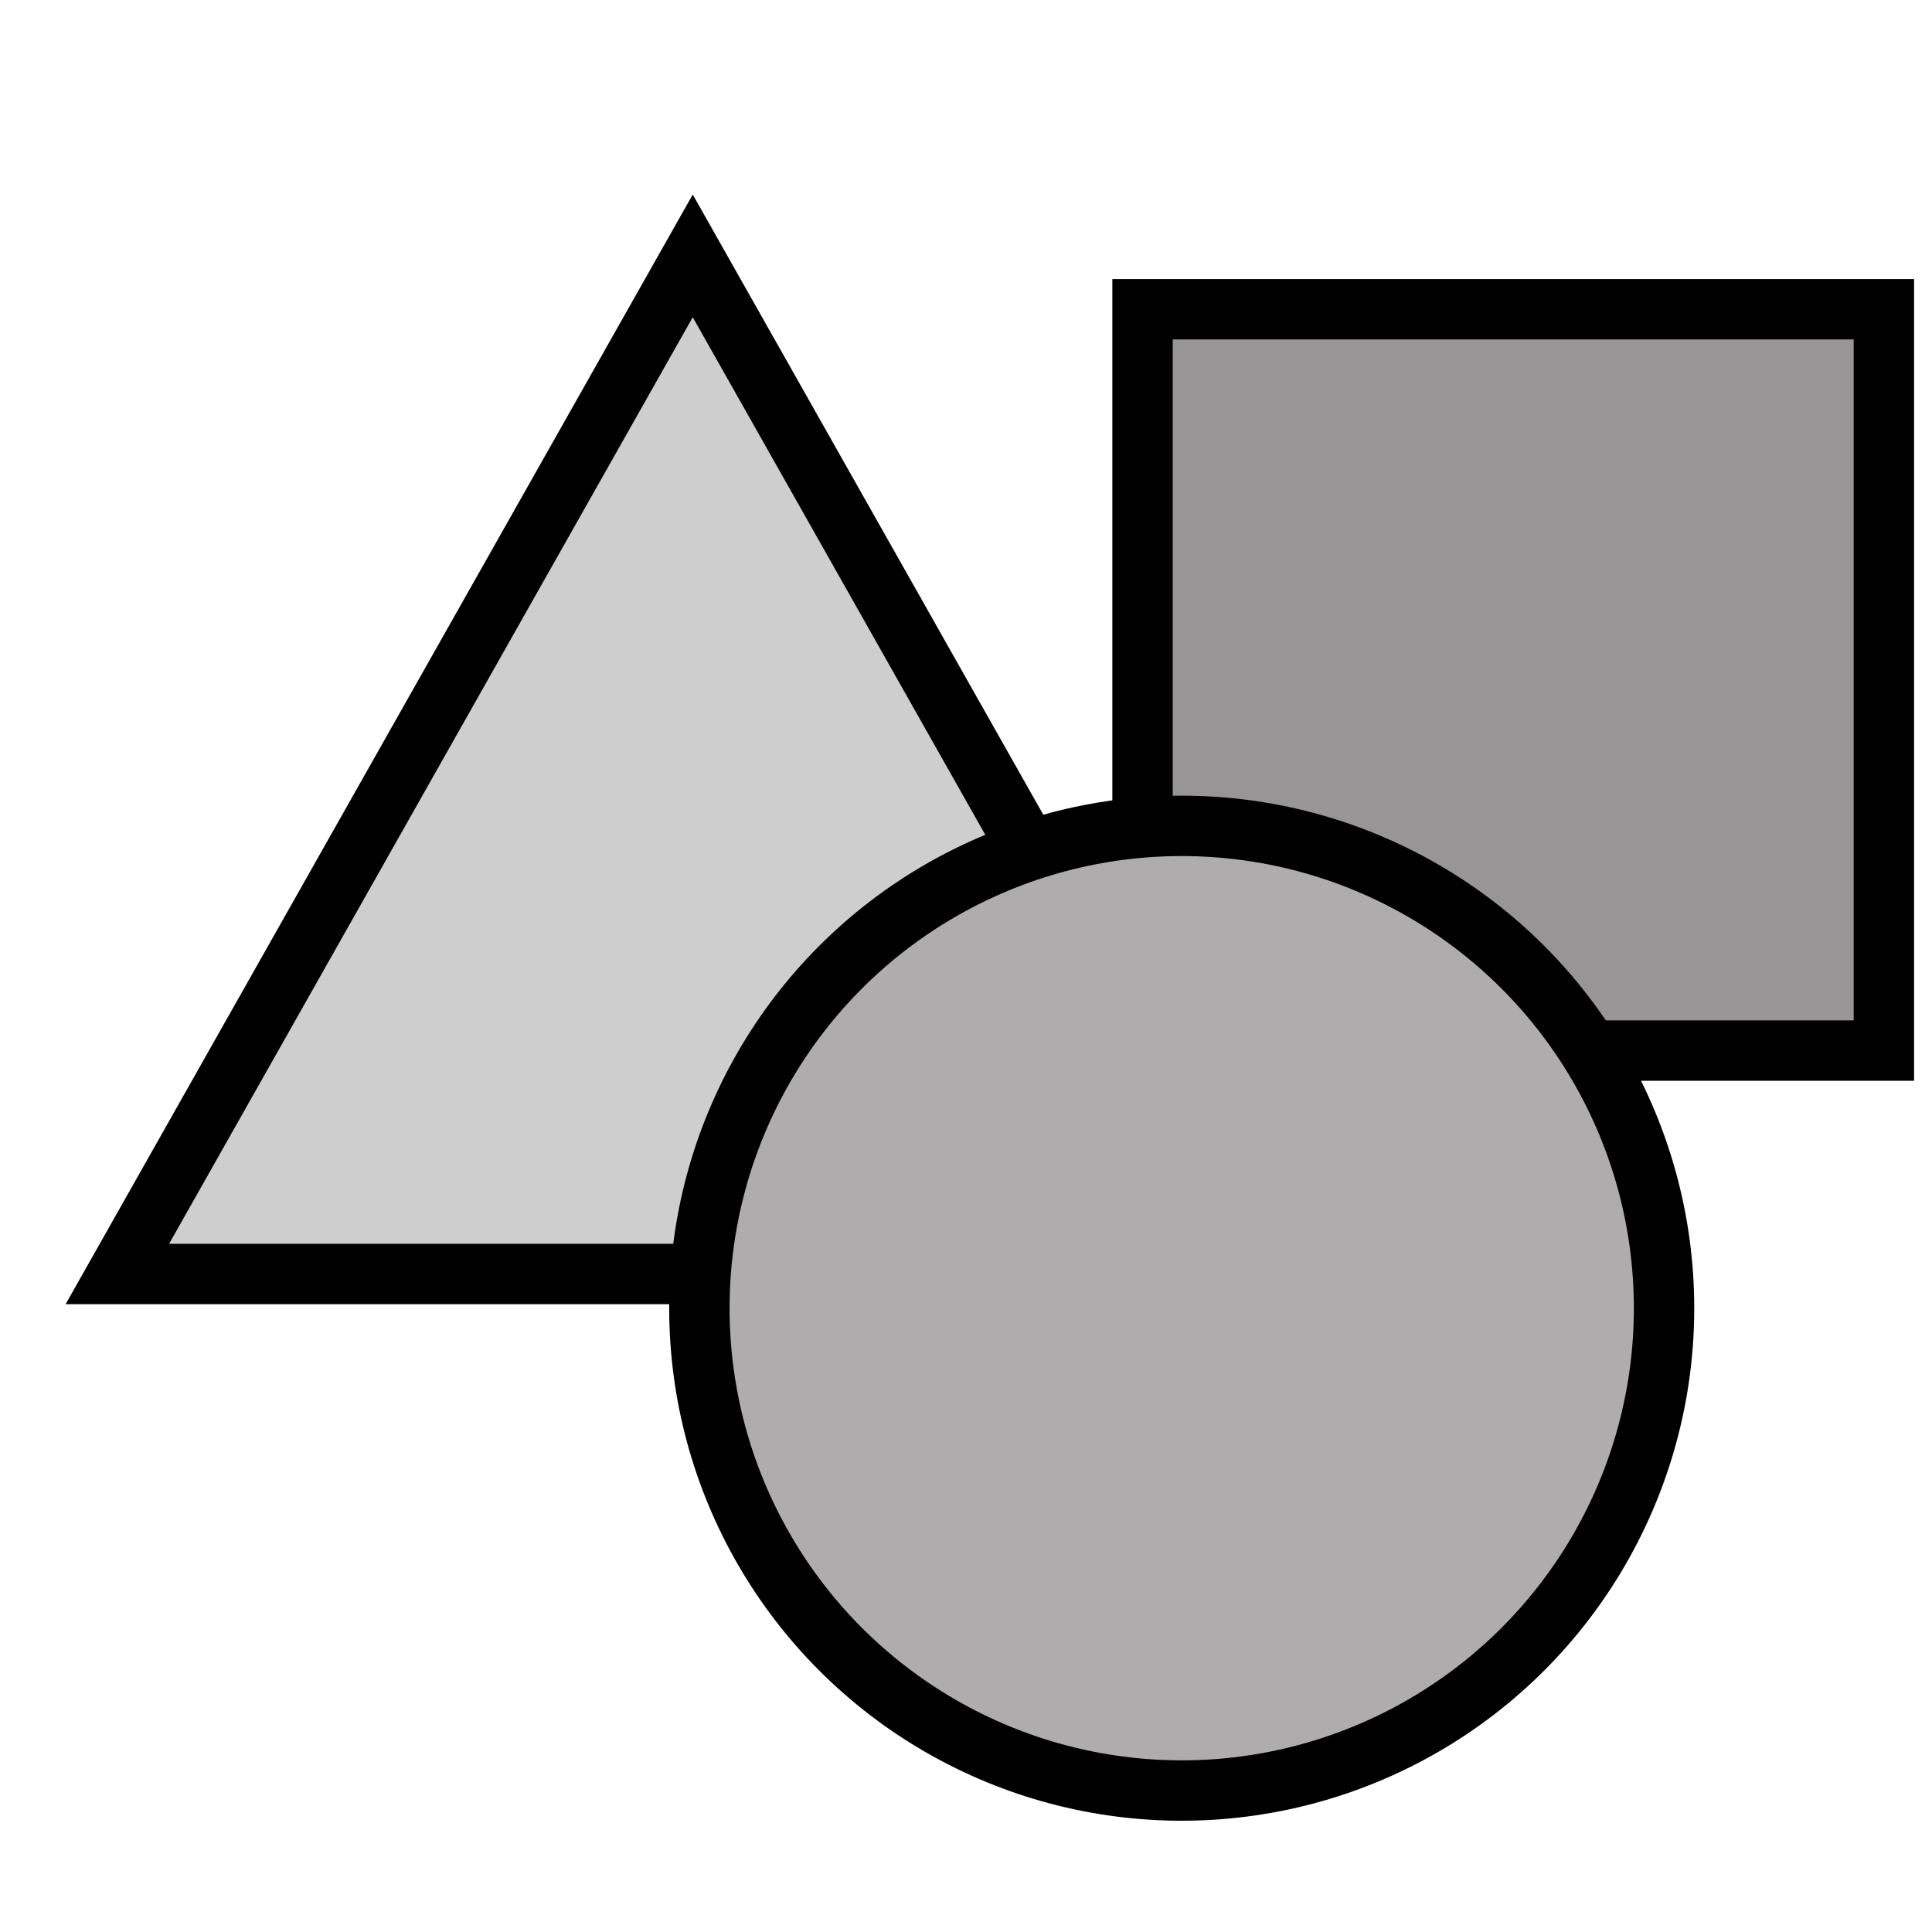 <?xml version="1.0" encoding="utf-8"?>
<svg height="32px" width="32px" viewBox="0 0 32 32" xmlns="http://www.w3.org/2000/svg" xmlns:bx="https://boxy-svg.com">
  <g stroke-width="9.927" transform="matrix(0.031, 0, 0, 0.028, 1.019, 2.565)" style="">
    <path d="M 962.305 629.391 C 962.305 629.391 961.889 626.839 961.352 624.3 C 961.081 623.03 960.619 621.07 960.174 619.625 C 959.891 618.71 959.15 616.712 958.475 615.396 C 957.951 614.372 956.302 611.825 954.966 610.409 C 952.698 607.999 943.74 605.127 937.783 603.924 C 937.783 603.924 787.171 618.456 787.171 618.456 C 777.527 620.092 765.393 625.449 759.111 631.901 C 752.83 638.349 747.789 650.629 746.411 660.311 L 743.522 701.72 L 664.012 707.39 L 658.884 672.599 C 656.707 662.933 650.554 650.953 643.67 645.009 C 636.78 639.065 624.03 634.727 614.152 633.986 L 455.191 633.986 C 445.313 634.727 432.563 639.065 425.678 645.009 C 418.793 650.953 412.64 662.933 410.463 672.599 L 405.331 707.39 L 325.821 701.72 L 322.932 660.302 C 321.554 650.62 316.517 638.349 310.236 631.897 C 303.951 625.445 291.812 620.088 282.168 618.452 L 131.481 603.924 C 125.212 605.294 115.755 608.611 113.461 611.371 C 112.133 612.969 110.597 615.788 110.144 616.882 C 110.064 617.07 109.985 617.265 109.91 617.473 L 106.801 618.435 L 106.397 682.897 L 235.317 703.689 L 238.352 747.168 C 239.784 757.012 245.033 769.471 251.485 775.936 C 257.933 782.396 270.392 787.666 280.236 789.119 L 440.767 800.57 C 441.65 800.628 442.957 800.687 443.985 800.687 C 453.859 800.687 466.609 795.596 473.485 789.647 C 480.362 783.703 486.502 771.727 488.675 762.066 L 494.228 724.411 L 575.124 724.411 L 580.673 762.062 C 582.845 771.727 588.994 783.707 595.874 789.651 C 602.759 795.6 615.509 800.682 625.387 800.682 C 626.341 800.682 627.66 800.628 628.618 800.566 L 789.119 789.119 C 798.964 787.666 811.41 782.396 817.862 775.936 C 824.314 769.471 829.563 757.017 830.995 747.168 L 834.03 703.673 L 962.896 682.793 L 962.563 630.935 L 962.305 629.391 Z M 921.341 647.028 L 921.345 647.661 L 795.085 668.124 L 789.769 744.292 C 790.356 746.56 790.293 745.057 788.616 746.739 C 786.938 748.421 788.437 748.483 786.164 747.9 L 625.679 759.348 C 625.479 759.368 625.616 759.356 625.387 759.356 C 623.189 759.356 624.684 759.93 622.89 758.382 C 621.096 756.829 621.146 758.328 621.558 756.038 L 610.802 683.084 L 458.55 683.084 L 447.79 756.038 C 448.197 758.332 448.243 756.842 446.453 758.394 C 444.663 759.939 446.17 759.36 443.985 759.36 C 443.814 759.36 443.922 759.368 443.589 759.344 L 283.175 747.9 C 280.898 748.483 282.409 748.421 280.731 746.739 C 279.054 745.057 278.992 746.564 279.578 744.296 L 274.254 668.107 L 147.94 647.74 L 147.944 647.12 L 127.373 653.388 C 132.351 651.869 139.34 648.947 142.545 646.508 L 278.205 659.587 C 280.544 659.108 279.05 659.108 280.627 660.727 C 282.205 662.346 282.243 660.86 281.706 663.191 L 287.092 740.383 L 440.622 751.339 L 451.349 678.63 C 450.936 676.345 450.887 677.84 452.685 676.291 C 454.479 674.738 452.989 674.572 455.191 675.313 L 614.152 675.313 C 616.359 674.572 614.868 674.743 616.667 676.291 C 618.461 677.84 618.411 676.345 618.003 678.635 L 628.722 751.339 L 782.251 740.383 L 787.638 663.183 C 787.101 660.856 787.134 662.351 788.716 660.731 C 790.293 659.112 788.803 659.112 791.143 659.591 L 921.341 647.028 Z" style="fill: none;" transform="matrix(0.988, -0.157, 0.157, 0.988, -108.175, 30.021)"/>
  </g>
  <rect x="18.924" y="5.122" width="12.279" height="12.279" style="stroke: rgb(0, 0, 0); fill: rgb(151, 149, 149);"/>
  <path d="M 11.474 4.238 L 21.005 21.101 L 1.944 21.101 L 11.474 4.238 Z" style="stroke: rgb(0, 0, 0); fill: rgb(206, 206, 206);" bx:shape="triangle 1.944 4.238 19.061 16.863 0.5 0 1@2aeefd9f"/>
  <ellipse style="stroke: rgb(0, 0, 0); fill: rgb(174, 172, 172);" cx="19.573" cy="21.668" rx="7.989" ry="7.989"/>
</svg>